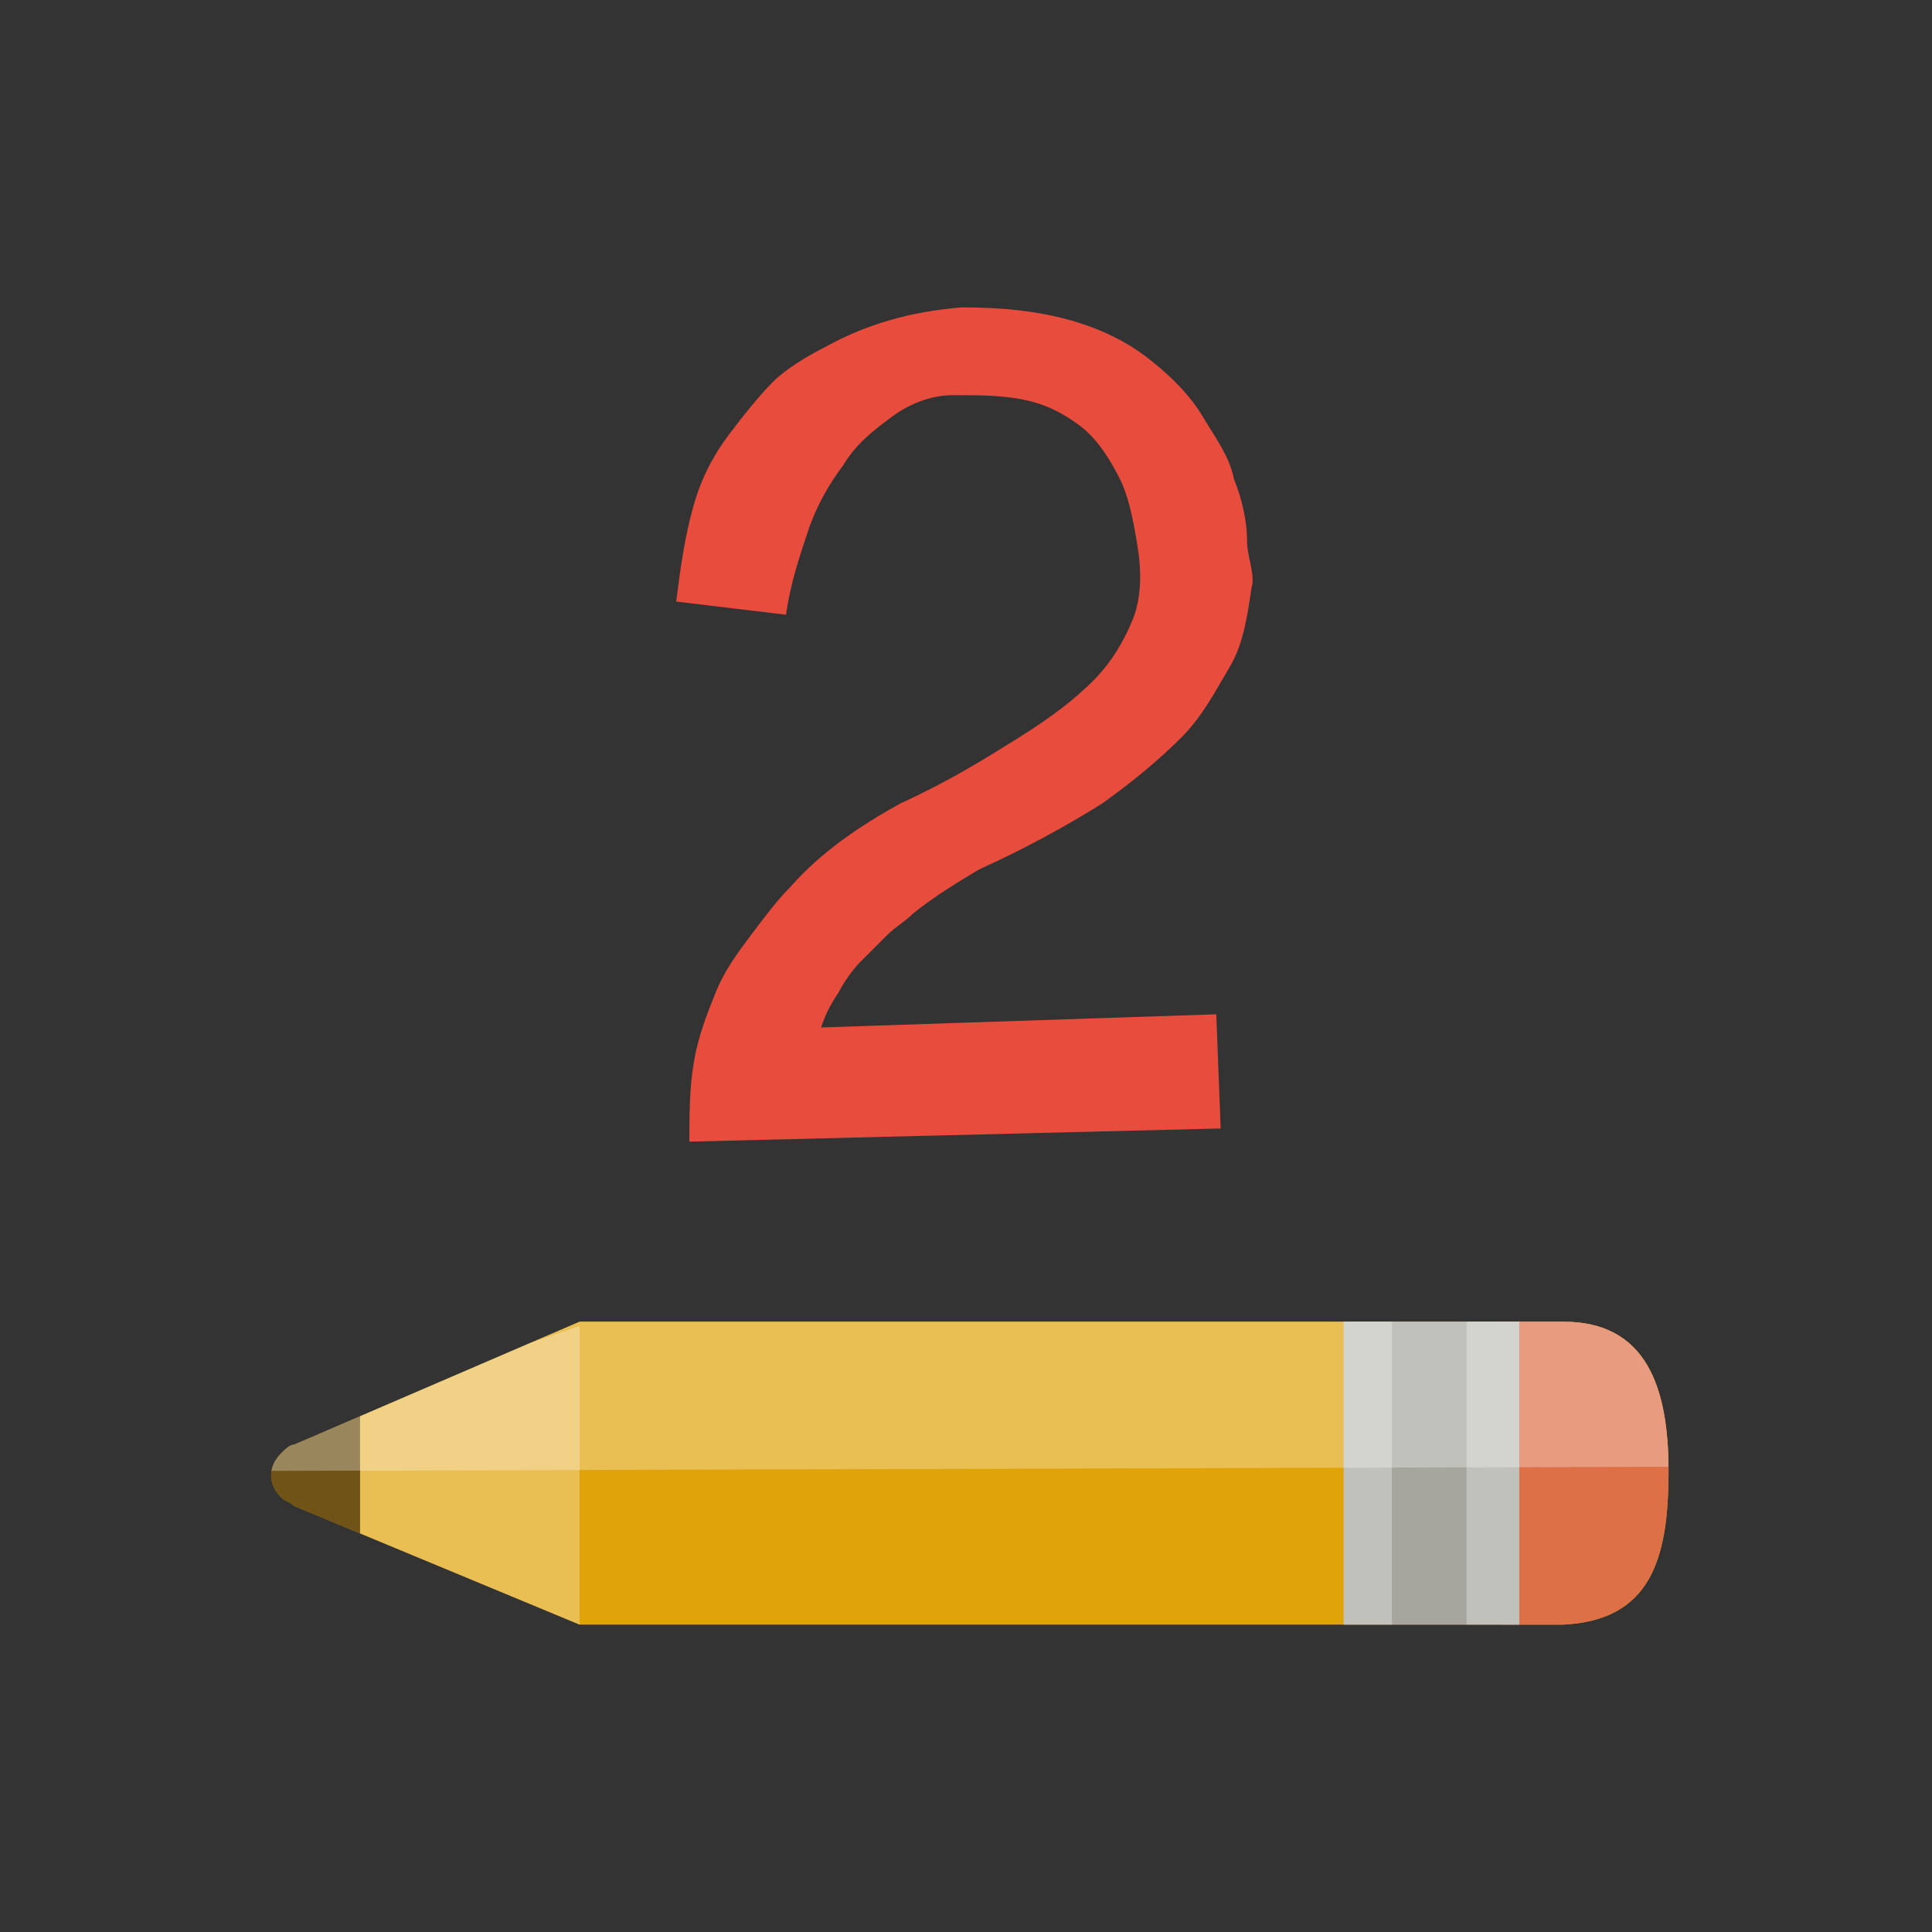 <?xml version="1.0" encoding="utf-8"?>
<!-- Generator: Adobe Illustrator 18.1.1, SVG Export Plug-In . SVG Version: 6.00 Build 0)  -->
<svg version="1.1" id="Layer_1" xmlns="http://www.w3.org/2000/svg" xmlns:xlink="http://www.w3.org/1999/xlink" x="0px" y="0px"
	 viewBox="0 0 44 44" enable-background="new 0 0 44 44" xml:space="preserve">
<rect x="0" y="0" width="44" height="44" fill="#333333" stroke="none"/>
<g>
	<defs>
		<path id="SVGID_1_" d="M38,33.5c0-1.9-0.5-3.4-2.4-3.4l-1,0v0l-21.4,0l-6.5,2.8c-0.1,0-0.2,0.1-0.3,0.2c-0.3,0.3-0.3,0.7,0,1
			c0.1,0.1,0.2,0.1,0.3,0.2l6.5,2.7l21.4,0l1,0C37.6,36.9,38,35.5,38,33.5z"/>
	</defs>
	<use xlink:href="#SVGID_1_"  overflow="visible" fill="#E0A30A"/>
	<clipPath id="SVGID_2_">
		<use xlink:href="#SVGID_1_"  overflow="visible"/>
	</clipPath>
	<polygon clip-path="url(#SVGID_2_)" fill-rule="evenodd" clip-rule="evenodd" fill="#DE7047" points="35.6,27.7 33.8,28.7 34.4,40 
		41.1,36.2 	"/>
	<g clip-path="url(#SVGID_2_)">
		<defs>
			<path id="SVGID_3_" d="M34.6,37.4l0-7.8l-4,0l0,7.8L34.6,37.4z"/>
		</defs>
		<use xlink:href="#SVGID_3_"  overflow="visible" fill="#A6A69F"/>
		<clipPath id="SVGID_4_">
			<use xlink:href="#SVGID_3_"  overflow="visible"/>
		</clipPath>
		<path opacity="0.3" clip-path="url(#SVGID_4_)" fill-rule="evenodd" clip-rule="evenodd" fill="#FFFFFF" d="M33.4,29l1.8,0l0,9.1
			l-1.8,0L33.4,29z M29.9,38.1l1.8,0l0-9.1l-1.8,0L29.9,38.1z"/>
	</g>
	<polygon opacity="0.3" clip-path="url(#SVGID_2_)" fill="#FFFFFF" points="13.2,30.2 13.2,37 8.2,35.2 8.2,31.9 	"/>
	<polygon opacity="0.6" clip-path="url(#SVGID_2_)" fill="#231F20" points="5.6,32.8 6.1,34.4 8.2,35.2 8.2,31.9 	"/>
	<polygon opacity="0.3" clip-path="url(#SVGID_2_)" fill="#FFFFFF" points="5.5,33.5 39.4,33.4 28.9,15.3 3.6,30 	"/>
</g>
<g>
	<path fill="#E84C3D" d="M28.5,13.4c-0.1,0.7-0.2,1.3-0.5,1.8s-0.6,1.1-1.1,1.6s-1.1,1-1.8,1.5c-0.8,0.5-1.7,1-2.8,1.5
		c-0.5,0.3-1,0.6-1.5,1c-0.2,0.2-0.4,0.3-0.6,0.5c-0.2,0.2-0.4,0.4-0.6,0.6c-0.2,0.2-0.4,0.5-0.5,0.7c-0.2,0.3-0.3,0.5-0.4,0.8
		l9-0.3l0.1,2.6L15.7,26c0-0.6,0-1.2,0.1-1.8c0.1-0.6,0.3-1.1,0.5-1.6s0.5-0.9,0.8-1.3s0.6-0.8,0.9-1.1c0.7-0.8,1.6-1.4,2.5-1.9
		c1.1-0.5,1.9-1,2.7-1.5s1.3-0.9,1.7-1.3c0.4-0.4,0.7-0.9,0.9-1.4c0.2-0.5,0.2-1.1,0.1-1.7c-0.1-0.6-0.2-1.1-0.4-1.5S25,10,24.6,9.7
		s-0.8-0.5-1.3-0.6C22.8,9,22.3,9,21.7,9c-0.5,0-1,0.2-1.4,0.5s-0.8,0.6-1.1,1.1c-0.3,0.4-0.6,0.9-0.8,1.5c-0.2,0.6-0.4,1.2-0.5,1.9
		l-2.5-0.3c0.1-0.8,0.2-1.5,0.4-2.2s0.5-1.2,0.8-1.6s0.7-0.9,1-1.2s0.8-0.6,1.2-0.8c0.9-0.5,1.9-0.8,3.1-0.9c1,0,1.8,0.1,2.5,0.3
		s1.3,0.5,1.8,0.9c0.5,0.4,0.9,0.8,1.2,1.3s0.6,0.9,0.7,1.4c0.2,0.5,0.3,1,0.3,1.4S28.6,13.1,28.5,13.4z"/>
</g>
</svg>
